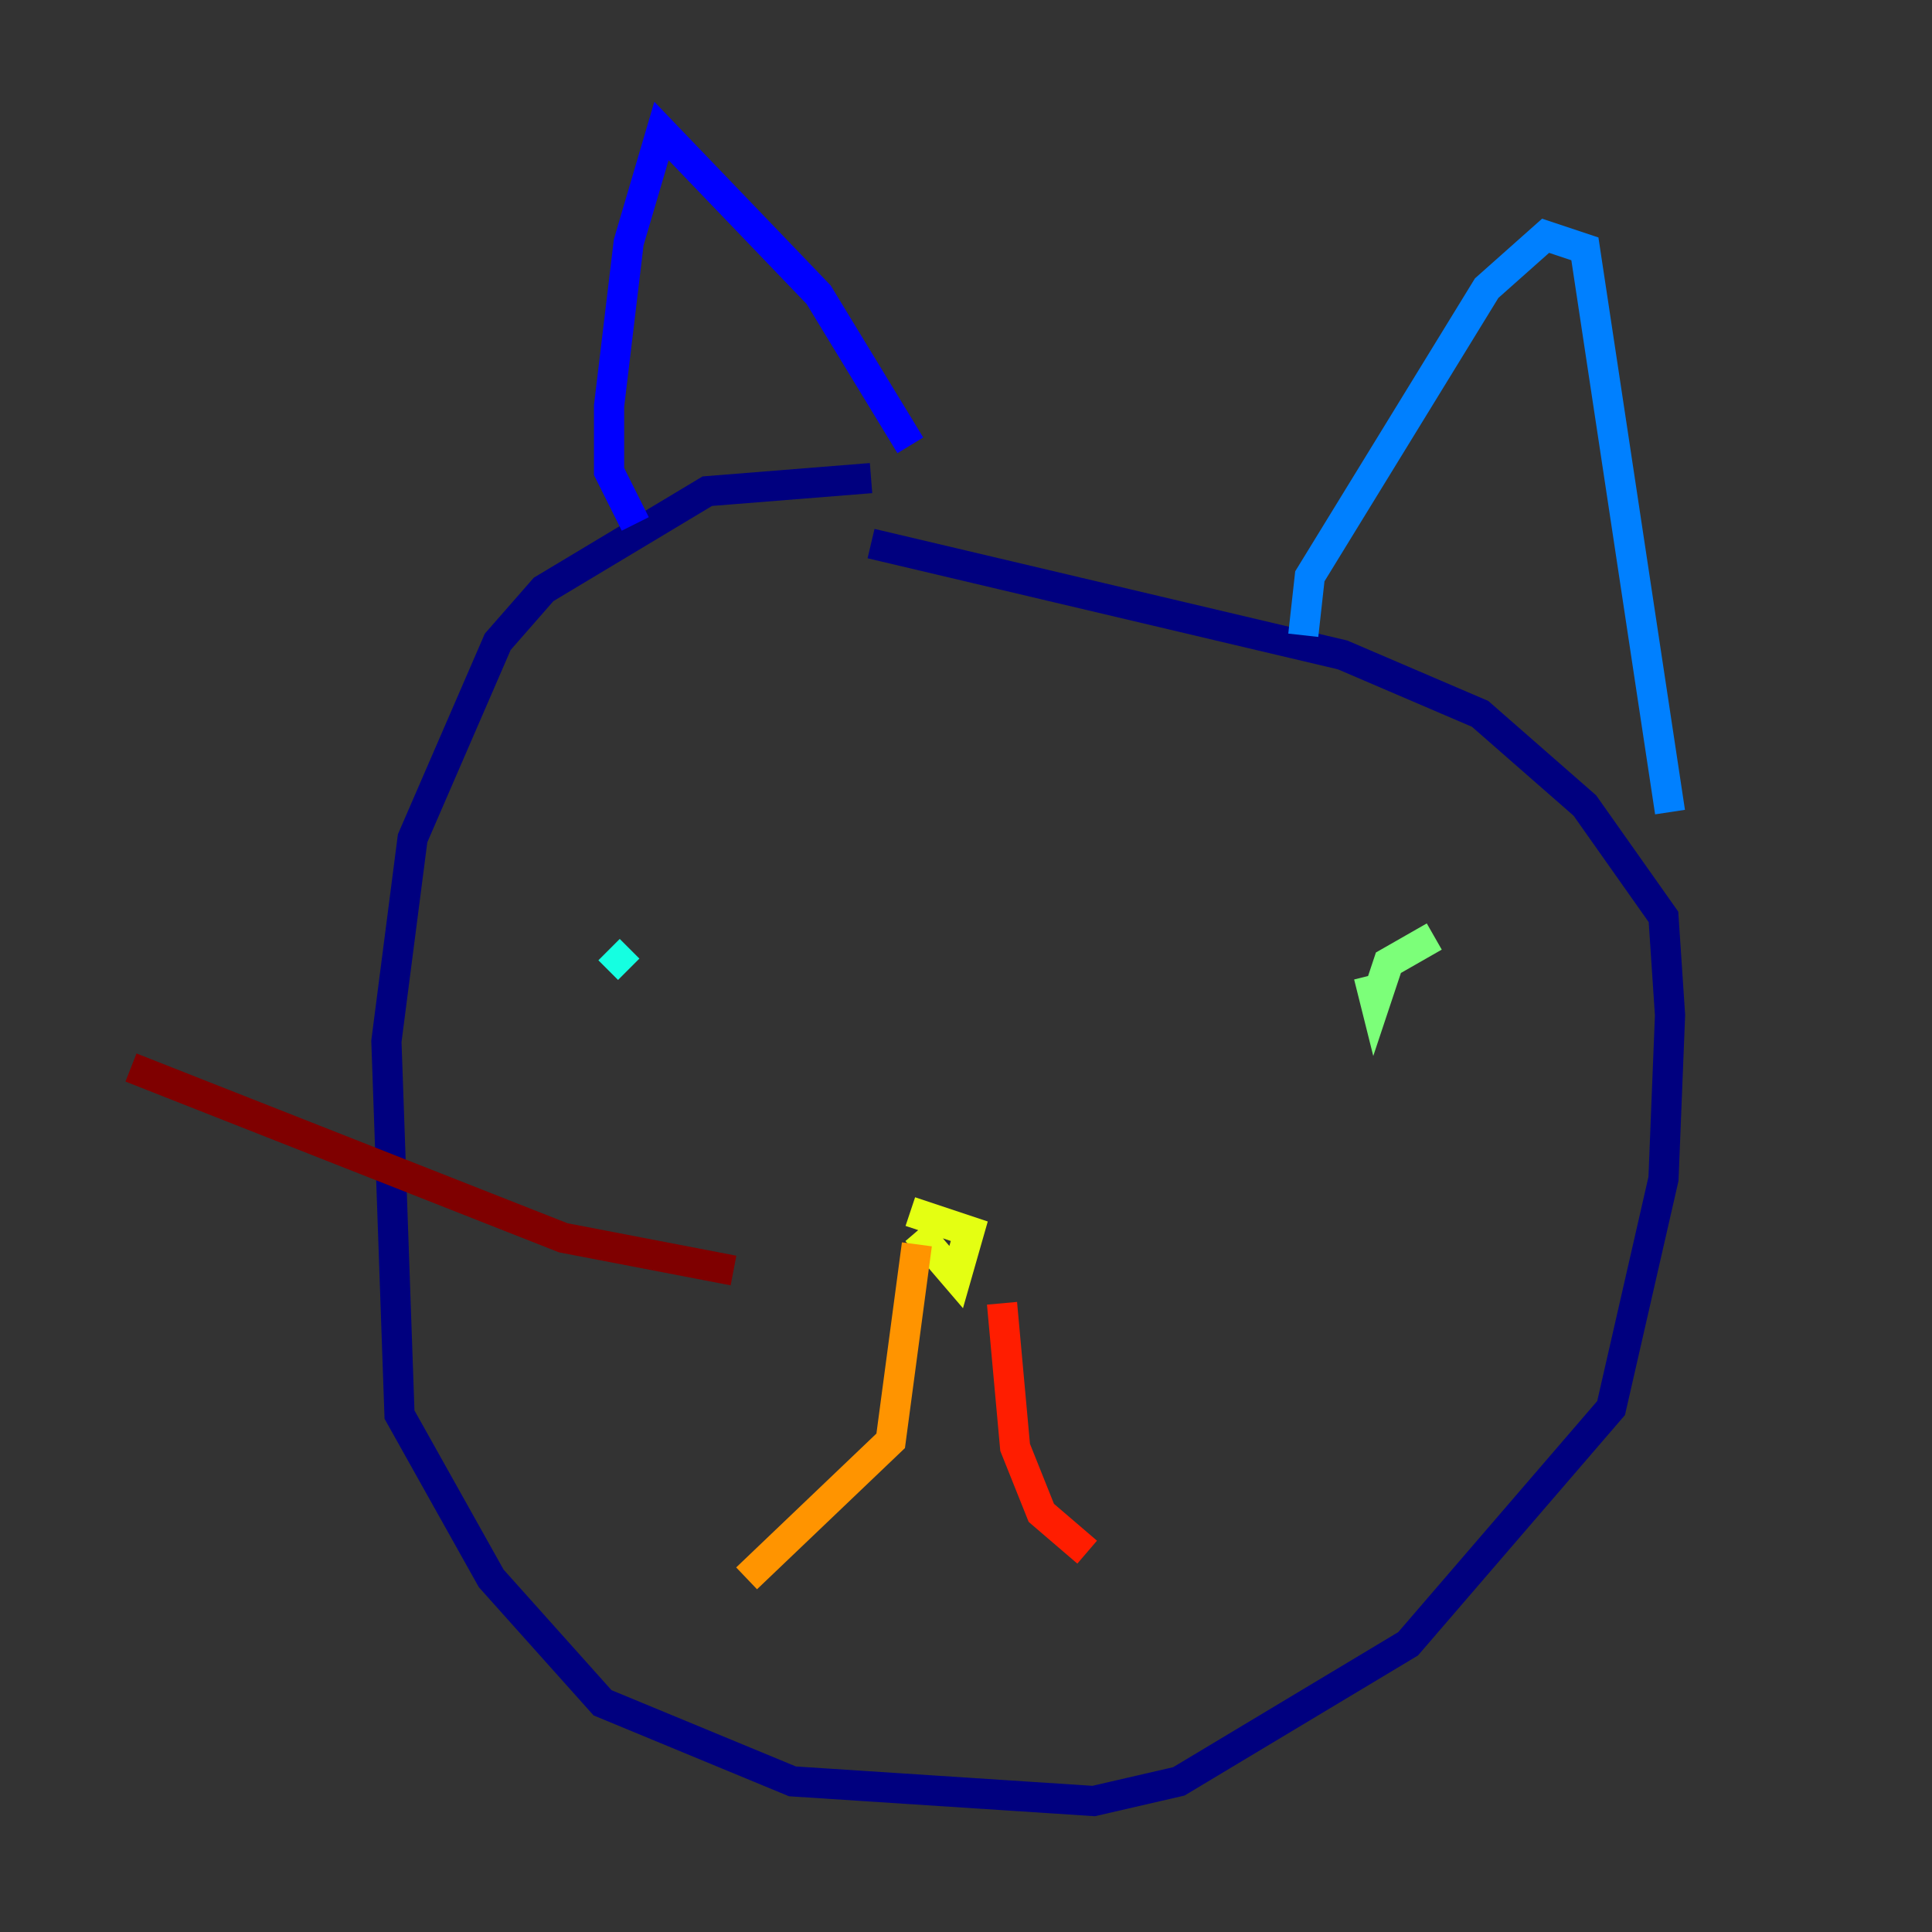 <?xml version="1.0" encoding="utf-8" ?>
<svg baseProfile="tiny" height="128" version="1.2" viewBox="0,0,128,128" width="128" xmlns="http://www.w3.org/2000/svg" xmlns:ev="http://www.w3.org/2001/xml-events" xmlns:xlink="http://www.w3.org/1999/xlink"><rect x="0" y="0" width="128" height="128" fill="#333333" stroke="none"/><defs /><polyline fill="none" points="57.709,31.675 46.861,32.542 36.014,39.051 32.976,42.522 27.336,55.539 25.6,68.99 26.468,93.722 32.542,104.57 39.919,112.814 52.502,118.02 72.461,119.322 78.102,118.02 93.288,108.909 106.739,93.288 110.21,78.102 110.644,67.254 110.21,60.746 105.003,53.37 98.061,47.295 88.949,43.39 57.709,36.014" stroke="#00007f" stroke-width="2" /><polyline fill="none" points="42.088,34.712 40.352,31.241 40.352,26.902 41.654,16.054 43.824,8.678 54.237,19.525 60.312,29.505" stroke="#0000ff" stroke-width="2" /><polyline fill="none" points="86.346,42.088 86.78,38.183 98.495,19.091 102.4,15.62 105.003,16.488 110.644,53.803" stroke="#0080ff" stroke-width="2" /><polyline fill="none" points="40.352,62.915 41.654,64.217" stroke="#15ffe1" stroke-width="2" /><polyline fill="none" points="95.024,62.047 91.986,63.783 91.119,66.386 90.685,64.651" stroke="#7cff79" stroke-width="2" /><polyline fill="none" points="60.746,81.573 63.349,84.61 64.217,81.573 60.312,80.271" stroke="#e4ff12" stroke-width="2" /><polyline fill="none" points="60.746,82.441 59.01,95.458 49.464,104.57" stroke="#ff9400" stroke-width="2" /><polyline fill="none" points="66.386,86.346 67.254,95.891 68.99,100.231 72.027,102.834" stroke="#ff1d00" stroke-width="2" /><polyline fill="none" points="48.597,84.176 37.315,82.007 8.678,70.725" stroke="#7f0000" stroke-width="2" /></svg>
